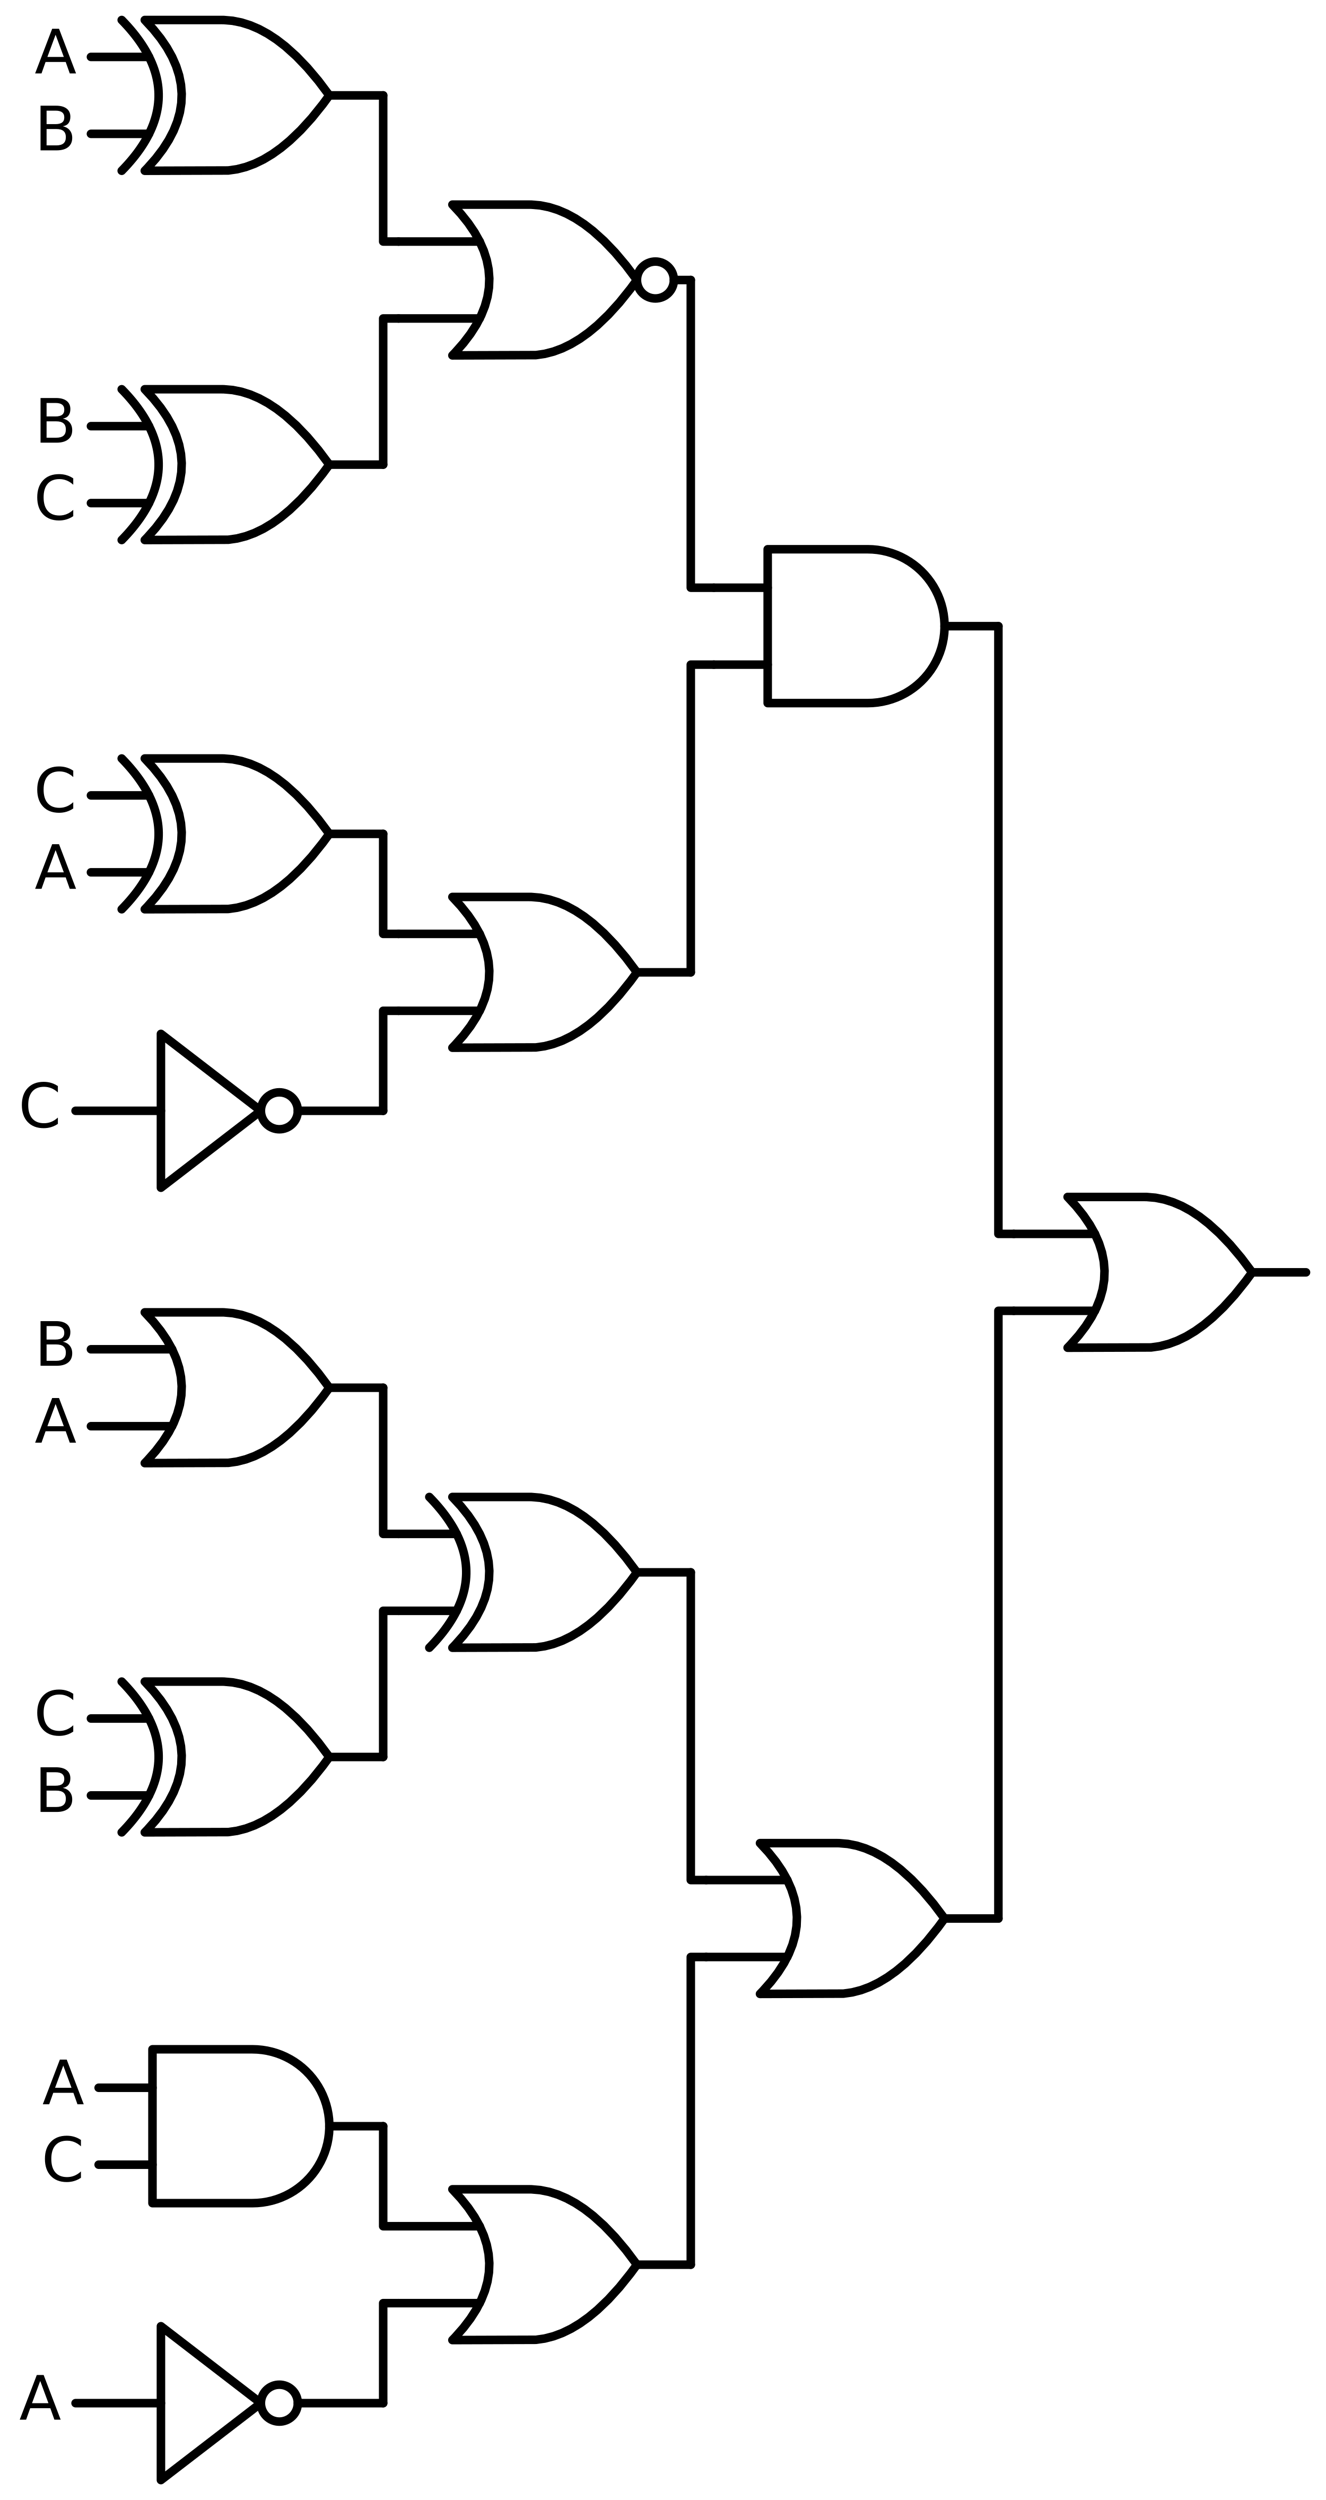 <?xml version="1.0" encoding="utf-8" standalone="no"?>
<!DOCTYPE svg PUBLIC "-//W3C//DTD SVG 1.1//EN"
  "http://www.w3.org/Graphics/SVG/1.1/DTD/svg11.dtd">
<svg xmlns:xlink="http://www.w3.org/1999/xlink" width="310.368pt" height="585pt" viewBox="0 0 310.368 585" xmlns="http://www.w3.org/2000/svg" version="1.1">
 <defs>
  <style type="text/css">*{stroke-linejoin: round; stroke-linecap: butt}</style>
 </defs>
 <g id="figure_1">
  <g id="patch_1">
   <path d="M 0 585 
L 310.368 585 
L 310.368 0 
L 0 0 
L 0 585 
z
" style="fill: none"/>
  </g>
  <g id="axes_1">
   <g id="patch_2">
    <path d="M 153.408 69.84 
C 154.554 69.84 155.653 69.385 156.463 68.575 
C 157.273 67.765 157.728 66.666 157.728 65.52 
C 157.728 64.374 157.273 63.275 156.463 62.465 
C 155.653 61.655 154.554 61.2 153.408 61.2 
C 152.262 61.2 151.163 61.655 150.353 62.465 
C 149.543 63.275 149.088 64.374 149.088 65.52 
C 149.088 66.666 149.543 67.765 150.353 68.575 
C 151.163 69.385 152.262 69.84 153.408 69.84 
L 153.408 69.84 
z
" clip-path="url(#pd1b2ebe35d)" style="fill: none; stroke: #000000; stroke-width: 2; stroke-linejoin: miter"/>
   </g>
   <g id="patch_3">
    <path d="M 65.388 264.24 
C 66.534 264.24 67.633 263.785 68.443 262.975 
C 69.253 262.165 69.708 261.066 69.708 259.92 
C 69.708 258.774 69.253 257.675 68.443 256.865 
C 67.633 256.055 66.534 255.6 65.388 255.6 
C 64.242 255.6 63.143 256.055 62.333 256.865 
C 61.523 257.675 61.068 258.774 61.068 259.92 
C 61.068 261.066 61.523 262.165 62.333 262.975 
C 63.143 263.785 64.242 264.24 65.388 264.24 
L 65.388 264.24 
z
" clip-path="url(#pd1b2ebe35d)" style="fill: none; stroke: #000000; stroke-width: 2; stroke-linejoin: miter"/>
   </g>
   <g id="patch_4">
    <path d="M 65.388 566.64 
C 66.534 566.64 67.633 566.185 68.443 565.375 
C 69.253 564.565 69.708 563.466 69.708 562.32 
C 69.708 561.174 69.253 560.075 68.443 559.265 
C 67.633 558.455 66.534 558 65.388 558 
C 64.242 558 63.143 558.455 62.333 559.265 
C 61.523 560.075 61.068 561.174 61.068 562.32 
C 61.068 563.466 61.523 564.565 62.333 565.375 
C 63.143 566.185 64.242 566.64 65.388 566.64 
L 65.388 566.64 
z
" clip-path="url(#pd1b2ebe35d)" style="fill: none; stroke: #000000; stroke-width: 2; stroke-linejoin: miter"/>
   </g>
   <g id="line2d_1">
    <path d="M 249.888 315.36 
L 269.431 315.294 
L 271.488 315 
L 273.545 314.471 
L 275.602 313.707 
L 277.659 312.708 
L 279.717 311.473 
L 281.774 310.004 
L 283.831 308.3 
L 286.402 305.838 
L 288.974 303.01 
L 291.545 299.814 
L 293.088 297.72 
L 293.088 297.72 
L 290.517 294.304 
L 287.945 291.255 
L 285.374 288.573 
L 282.802 286.259 
L 280.745 284.672 
L 278.688 283.32 
L 276.631 282.203 
L 274.574 281.322 
L 272.517 280.675 
L 270.459 280.264 
L 268.402 280.087 
L 267.888 280.08 
L 249.888 280.08 
L 249.888 280.08 
L 251.875 282.24 
L 253.603 284.4 
L 255.072 286.56 
L 256.282 288.72 
L 257.232 290.88 
L 257.923 293.04 
L 258.355 295.2 
L 258.528 297.36 
L 258.442 299.52 
L 258.096 301.68 
L 257.491 303.84 
L 256.627 306 
L 255.504 308.16 
L 254.122 310.32 
L 252.48 312.48 
L 250.579 314.64 
L 249.888 315.36 
L 249.888 315.36 
" clip-path="url(#pd1b2ebe35d)" style="fill: none; stroke: #000000; stroke-width: 2; stroke-linecap: round"/>
   </g>
   <g id="line2d_2">
    <path d="M 237.288 306.72 
L 256.282 306.72 
" clip-path="url(#pd1b2ebe35d)" style="fill: none; stroke: #000000; stroke-width: 2; stroke-linecap: round"/>
   </g>
   <g id="line2d_3">
    <path d="M 237.288 288.72 
L 256.282 288.72 
" clip-path="url(#pd1b2ebe35d)" style="fill: none; stroke: #000000; stroke-width: 2; stroke-linecap: round"/>
   </g>
   <g id="line2d_4">
    <path d="M 293.088 297.72 
L 305.688 297.72 
" clip-path="url(#pd1b2ebe35d)" style="fill: none; stroke: #000000; stroke-width: 2; stroke-linecap: round"/>
   </g>
   <g id="line2d_5">
    <path d="M 203.088 164.52 
L 204.241 164.483 
L 205.39 164.372 
L 206.529 164.188 
L 207.654 163.931 
L 208.76 163.603 
L 209.843 163.205 
L 210.898 162.737 
L 211.921 162.204 
L 212.908 161.606 
L 213.854 160.945 
L 214.756 160.226 
L 215.61 159.45 
L 216.413 158.621 
L 217.161 157.743 
L 217.851 156.818 
L 218.481 155.851 
L 219.047 154.846 
L 219.547 153.806 
L 219.98 152.737 
L 220.344 151.641 
L 220.637 150.525 
L 220.857 149.393 
L 221.005 148.248 
L 221.079 147.097 
L 221.079 145.943 
L 221.005 144.792 
L 220.857 143.647 
L 220.637 142.515 
L 220.344 141.399 
L 219.98 140.303 
L 219.547 139.234 
L 219.047 138.194 
L 218.481 137.189 
L 217.851 136.222 
L 217.161 135.297 
L 216.413 134.419 
L 215.61 133.59 
L 214.756 132.814 
L 213.854 132.095 
L 212.908 131.434 
L 211.921 130.836 
L 210.898 130.303 
L 209.843 129.835 
L 208.76 129.437 
L 207.654 129.109 
L 206.529 128.852 
L 205.39 128.668 
L 204.241 128.557 
L 203.088 128.52 
L 203.088 128.52 
L 179.688 128.52 
L 179.688 146.52 
L 179.688 164.52 
L 203.088 164.52 
" clip-path="url(#pd1b2ebe35d)" style="fill: none; stroke: #000000; stroke-width: 2; stroke-linecap: round"/>
   </g>
   <g id="line2d_6">
    <path d="M 167.088 155.52 
L 179.688 155.52 
" clip-path="url(#pd1b2ebe35d)" style="fill: none; stroke: #000000; stroke-width: 2; stroke-linecap: round"/>
   </g>
   <g id="line2d_7">
    <path d="M 167.088 137.52 
L 179.688 137.52 
" clip-path="url(#pd1b2ebe35d)" style="fill: none; stroke: #000000; stroke-width: 2; stroke-linecap: round"/>
   </g>
   <g id="line2d_8">
    <path d="M 221.088 146.52 
L 233.688 146.52 
" clip-path="url(#pd1b2ebe35d)" style="fill: none; stroke: #000000; stroke-width: 2; stroke-linecap: round"/>
   </g>
   <g id="line2d_9">
    <path d="M 105.888 83.16 
L 125.431 83.094 
L 127.488 82.8 
L 129.545 82.271 
L 131.602 81.507 
L 133.659 80.508 
L 135.717 79.273 
L 137.774 77.804 
L 139.831 76.1 
L 142.402 73.638 
L 144.974 70.81 
L 147.545 67.614 
L 149.088 65.52 
L 149.088 65.52 
L 146.517 62.104 
L 143.945 59.055 
L 141.374 56.373 
L 138.802 54.059 
L 136.745 52.472 
L 134.688 51.12 
L 132.631 50.003 
L 130.574 49.122 
L 128.517 48.475 
L 126.459 48.064 
L 124.402 47.887 
L 123.888 47.88 
L 105.888 47.88 
L 105.888 47.88 
L 107.875 50.04 
L 109.603 52.2 
L 111.072 54.36 
L 112.282 56.52 
L 113.232 58.68 
L 113.923 60.84 
L 114.355 63 
L 114.528 65.16 
L 114.442 67.32 
L 114.096 69.48 
L 113.491 71.64 
L 112.627 73.8 
L 111.504 75.96 
L 110.122 78.12 
L 108.48 80.28 
L 106.579 82.44 
L 105.888 83.16 
L 105.888 83.16 
" clip-path="url(#pd1b2ebe35d)" style="fill: none; stroke: #000000; stroke-width: 2; stroke-linecap: round"/>
   </g>
   <g id="line2d_10">
    <path d="M 93.288 74.52 
L 112.282 74.52 
" clip-path="url(#pd1b2ebe35d)" style="fill: none; stroke: #000000; stroke-width: 2; stroke-linecap: round"/>
   </g>
   <g id="line2d_11">
    <path d="M 93.288 56.52 
L 112.282 56.52 
" clip-path="url(#pd1b2ebe35d)" style="fill: none; stroke: #000000; stroke-width: 2; stroke-linecap: round"/>
   </g>
   <g id="line2d_12">
    <path d="M 157.728 65.52 
L 161.688 65.52 
" clip-path="url(#pd1b2ebe35d)" style="fill: none; stroke: #000000; stroke-width: 2; stroke-linecap: round"/>
   </g>
   <g id="line2d_13">
    <path d="M 33.888 39.96 
L 53.431 39.894 
L 55.488 39.6 
L 57.545 39.071 
L 59.602 38.307 
L 61.659 37.308 
L 63.717 36.073 
L 65.774 34.604 
L 67.831 32.9 
L 70.402 30.438 
L 72.974 27.61 
L 75.545 24.414 
L 77.088 22.32 
L 77.088 22.32 
L 74.517 18.904 
L 71.945 15.855 
L 69.374 13.173 
L 66.802 10.859 
L 64.745 9.272 
L 62.688 7.92 
L 60.631 6.803 
L 58.574 5.922 
L 56.517 5.275 
L 54.459 4.864 
L 52.402 4.687 
L 51.888 4.68 
L 33.888 4.68 
L 33.888 4.68 
L 35.875 6.84 
L 37.603 9 
L 39.072 11.16 
L 40.282 13.32 
L 41.232 15.48 
L 41.923 17.64 
L 42.355 19.8 
L 42.528 21.96 
L 42.442 24.12 
L 42.096 26.28 
L 41.491 28.44 
L 40.627 30.6 
L 39.504 32.76 
L 38.122 34.92 
L 36.48 37.08 
L 34.579 39.24 
L 33.888 39.96 
L 33.888 39.96 
" clip-path="url(#pd1b2ebe35d)" style="fill: none; stroke: #000000; stroke-width: 2; stroke-linecap: round"/>
   </g>
   <g id="line2d_14">
    <path d="M 28.488 39.96 
L 29.179 39.24 
L 29.842 38.52 
L 30.475 37.8 
L 31.08 37.08 
L 31.656 36.36 
L 32.203 35.64 
L 32.722 34.92 
L 33.211 34.2 
L 33.672 33.48 
L 34.104 32.76 
L 34.507 32.04 
L 34.882 31.32 
L 35.227 30.6 
L 35.544 29.88 
L 35.832 29.16 
L 36.091 28.44 
L 36.322 27.72 
L 36.523 27 
L 36.696 26.28 
L 36.84 25.56 
L 36.955 24.84 
L 37.042 24.12 
L 37.099 23.4 
L 37.128 22.68 
L 37.128 21.96 
L 37.099 21.24 
L 37.042 20.52 
L 36.955 19.8 
L 36.84 19.08 
L 36.696 18.36 
L 36.523 17.64 
L 36.322 16.92 
L 36.091 16.2 
L 35.832 15.48 
L 35.544 14.76 
L 35.227 14.04 
L 34.882 13.32 
L 34.507 12.6 
L 34.104 11.88 
L 33.672 11.16 
L 33.211 10.44 
L 32.722 9.72 
L 32.203 9 
L 31.656 8.28 
L 31.08 7.56 
L 30.475 6.84 
L 29.842 6.12 
L 29.179 5.4 
L 28.488 4.68 
" clip-path="url(#pd1b2ebe35d)" style="fill: none; stroke: #000000; stroke-width: 2; stroke-linecap: round"/>
   </g>
   <g id="line2d_15">
    <path d="M 21.288 31.32 
L 34.882 31.32 
" clip-path="url(#pd1b2ebe35d)" style="fill: none; stroke: #000000; stroke-width: 2; stroke-linecap: round"/>
   </g>
   <g id="line2d_16">
    <path d="M 21.288 13.32 
L 34.882 13.32 
" clip-path="url(#pd1b2ebe35d)" style="fill: none; stroke: #000000; stroke-width: 2; stroke-linecap: round"/>
   </g>
   <g id="line2d_17">
    <path d="M 77.088 22.32 
L 89.688 22.32 
" clip-path="url(#pd1b2ebe35d)" style="fill: none; stroke: #000000; stroke-width: 2; stroke-linecap: round"/>
   </g>
   <g id="line2d_18">
    <path d="M 93.288 56.52 
L 89.688 56.52 
L 89.688 22.32 
" clip-path="url(#pd1b2ebe35d)" style="fill: none; stroke: #000000; stroke-width: 2; stroke-linecap: round"/>
   </g>
   <g id="line2d_19">
    <path d="M 33.888 126.36 
L 53.431 126.294 
L 55.488 126 
L 57.545 125.471 
L 59.602 124.707 
L 61.659 123.708 
L 63.717 122.473 
L 65.774 121.004 
L 67.831 119.3 
L 70.402 116.838 
L 72.974 114.01 
L 75.545 110.814 
L 77.088 108.72 
L 77.088 108.72 
L 74.517 105.304 
L 71.945 102.255 
L 69.374 99.573 
L 66.802 97.259 
L 64.745 95.672 
L 62.688 94.32 
L 60.631 93.203 
L 58.574 92.322 
L 56.517 91.675 
L 54.459 91.264 
L 52.402 91.087 
L 51.888 91.08 
L 33.888 91.08 
L 33.888 91.08 
L 35.875 93.24 
L 37.603 95.4 
L 39.072 97.56 
L 40.282 99.72 
L 41.232 101.88 
L 41.923 104.04 
L 42.355 106.2 
L 42.528 108.36 
L 42.442 110.52 
L 42.096 112.68 
L 41.491 114.84 
L 40.627 117 
L 39.504 119.16 
L 38.122 121.32 
L 36.48 123.48 
L 34.579 125.64 
L 33.888 126.36 
L 33.888 126.36 
" clip-path="url(#pd1b2ebe35d)" style="fill: none; stroke: #000000; stroke-width: 2; stroke-linecap: round"/>
   </g>
   <g id="line2d_20">
    <path d="M 28.488 126.36 
L 29.179 125.64 
L 29.842 124.92 
L 30.475 124.2 
L 31.08 123.48 
L 31.656 122.76 
L 32.203 122.04 
L 32.722 121.32 
L 33.211 120.6 
L 33.672 119.88 
L 34.104 119.16 
L 34.507 118.44 
L 34.882 117.72 
L 35.227 117 
L 35.544 116.28 
L 35.832 115.56 
L 36.091 114.84 
L 36.322 114.12 
L 36.523 113.4 
L 36.696 112.68 
L 36.84 111.96 
L 36.955 111.24 
L 37.042 110.52 
L 37.099 109.8 
L 37.128 109.08 
L 37.128 108.36 
L 37.099 107.64 
L 37.042 106.92 
L 36.955 106.2 
L 36.84 105.48 
L 36.696 104.76 
L 36.523 104.04 
L 36.322 103.32 
L 36.091 102.6 
L 35.832 101.88 
L 35.544 101.16 
L 35.227 100.44 
L 34.882 99.72 
L 34.507 99 
L 34.104 98.28 
L 33.672 97.56 
L 33.211 96.84 
L 32.722 96.12 
L 32.203 95.4 
L 31.656 94.68 
L 31.08 93.96 
L 30.475 93.24 
L 29.842 92.52 
L 29.179 91.8 
L 28.488 91.08 
" clip-path="url(#pd1b2ebe35d)" style="fill: none; stroke: #000000; stroke-width: 2; stroke-linecap: round"/>
   </g>
   <g id="line2d_21">
    <path d="M 21.288 117.72 
L 34.882 117.72 
" clip-path="url(#pd1b2ebe35d)" style="fill: none; stroke: #000000; stroke-width: 2; stroke-linecap: round"/>
   </g>
   <g id="line2d_22">
    <path d="M 21.288 99.72 
L 34.882 99.72 
" clip-path="url(#pd1b2ebe35d)" style="fill: none; stroke: #000000; stroke-width: 2; stroke-linecap: round"/>
   </g>
   <g id="line2d_23">
    <path d="M 77.088 108.72 
L 89.688 108.72 
" clip-path="url(#pd1b2ebe35d)" style="fill: none; stroke: #000000; stroke-width: 2; stroke-linecap: round"/>
   </g>
   <g id="line2d_24">
    <path d="M 93.288 74.52 
L 89.688 74.52 
L 89.688 108.72 
" clip-path="url(#pd1b2ebe35d)" style="fill: none; stroke: #000000; stroke-width: 2; stroke-linecap: round"/>
   </g>
   <g id="line2d_25">
    <path d="M 167.088 137.52 
L 161.688 137.52 
L 161.688 65.52 
" clip-path="url(#pd1b2ebe35d)" style="fill: none; stroke: #000000; stroke-width: 2; stroke-linecap: round"/>
   </g>
   <g id="line2d_26">
    <path d="M 105.888 245.16 
L 125.431 245.094 
L 127.488 244.8 
L 129.545 244.271 
L 131.602 243.507 
L 133.659 242.508 
L 135.717 241.273 
L 137.774 239.804 
L 139.831 238.1 
L 142.402 235.638 
L 144.974 232.81 
L 147.545 229.614 
L 149.088 227.52 
L 149.088 227.52 
L 146.517 224.104 
L 143.945 221.055 
L 141.374 218.373 
L 138.802 216.059 
L 136.745 214.472 
L 134.688 213.12 
L 132.631 212.003 
L 130.574 211.122 
L 128.517 210.475 
L 126.459 210.064 
L 124.402 209.887 
L 123.888 209.88 
L 105.888 209.88 
L 105.888 209.88 
L 107.875 212.04 
L 109.603 214.2 
L 111.072 216.36 
L 112.282 218.52 
L 113.232 220.68 
L 113.923 222.84 
L 114.355 225 
L 114.528 227.16 
L 114.442 229.32 
L 114.096 231.48 
L 113.491 233.64 
L 112.627 235.8 
L 111.504 237.96 
L 110.122 240.12 
L 108.48 242.28 
L 106.579 244.44 
L 105.888 245.16 
L 105.888 245.16 
" clip-path="url(#pd1b2ebe35d)" style="fill: none; stroke: #000000; stroke-width: 2; stroke-linecap: round"/>
   </g>
   <g id="line2d_27">
    <path d="M 93.288 236.52 
L 112.282 236.52 
" clip-path="url(#pd1b2ebe35d)" style="fill: none; stroke: #000000; stroke-width: 2; stroke-linecap: round"/>
   </g>
   <g id="line2d_28">
    <path d="M 93.288 218.52 
L 112.282 218.52 
" clip-path="url(#pd1b2ebe35d)" style="fill: none; stroke: #000000; stroke-width: 2; stroke-linecap: round"/>
   </g>
   <g id="line2d_29">
    <path d="M 149.088 227.52 
L 161.688 227.52 
" clip-path="url(#pd1b2ebe35d)" style="fill: none; stroke: #000000; stroke-width: 2; stroke-linecap: round"/>
   </g>
   <g id="line2d_30">
    <path d="M 33.888 212.76 
L 53.431 212.694 
L 55.488 212.4 
L 57.545 211.871 
L 59.602 211.107 
L 61.659 210.108 
L 63.717 208.873 
L 65.774 207.404 
L 67.831 205.7 
L 70.402 203.238 
L 72.974 200.41 
L 75.545 197.214 
L 77.088 195.12 
L 77.088 195.12 
L 74.517 191.704 
L 71.945 188.655 
L 69.374 185.973 
L 66.802 183.659 
L 64.745 182.072 
L 62.688 180.72 
L 60.631 179.603 
L 58.574 178.722 
L 56.517 178.075 
L 54.459 177.664 
L 52.402 177.487 
L 51.888 177.48 
L 33.888 177.48 
L 33.888 177.48 
L 35.875 179.64 
L 37.603 181.8 
L 39.072 183.96 
L 40.282 186.12 
L 41.232 188.28 
L 41.923 190.44 
L 42.355 192.6 
L 42.528 194.76 
L 42.442 196.92 
L 42.096 199.08 
L 41.491 201.24 
L 40.627 203.4 
L 39.504 205.56 
L 38.122 207.72 
L 36.48 209.88 
L 34.579 212.04 
L 33.888 212.76 
L 33.888 212.76 
" clip-path="url(#pd1b2ebe35d)" style="fill: none; stroke: #000000; stroke-width: 2; stroke-linecap: round"/>
   </g>
   <g id="line2d_31">
    <path d="M 28.488 212.76 
L 29.179 212.04 
L 29.842 211.32 
L 30.475 210.6 
L 31.08 209.88 
L 31.656 209.16 
L 32.203 208.44 
L 32.722 207.72 
L 33.211 207 
L 33.672 206.28 
L 34.104 205.56 
L 34.507 204.84 
L 34.882 204.12 
L 35.227 203.4 
L 35.544 202.68 
L 35.832 201.96 
L 36.091 201.24 
L 36.322 200.52 
L 36.523 199.8 
L 36.696 199.08 
L 36.84 198.36 
L 36.955 197.64 
L 37.042 196.92 
L 37.099 196.2 
L 37.128 195.48 
L 37.128 194.76 
L 37.099 194.04 
L 37.042 193.32 
L 36.955 192.6 
L 36.84 191.88 
L 36.696 191.16 
L 36.523 190.44 
L 36.322 189.72 
L 36.091 189 
L 35.832 188.28 
L 35.544 187.56 
L 35.227 186.84 
L 34.882 186.12 
L 34.507 185.4 
L 34.104 184.68 
L 33.672 183.96 
L 33.211 183.24 
L 32.722 182.52 
L 32.203 181.8 
L 31.656 181.08 
L 31.08 180.36 
L 30.475 179.64 
L 29.842 178.92 
L 29.179 178.2 
L 28.488 177.48 
" clip-path="url(#pd1b2ebe35d)" style="fill: none; stroke: #000000; stroke-width: 2; stroke-linecap: round"/>
   </g>
   <g id="line2d_32">
    <path d="M 21.288 204.12 
L 34.882 204.12 
" clip-path="url(#pd1b2ebe35d)" style="fill: none; stroke: #000000; stroke-width: 2; stroke-linecap: round"/>
   </g>
   <g id="line2d_33">
    <path d="M 21.288 186.12 
L 34.882 186.12 
" clip-path="url(#pd1b2ebe35d)" style="fill: none; stroke: #000000; stroke-width: 2; stroke-linecap: round"/>
   </g>
   <g id="line2d_34">
    <path d="M 77.088 195.12 
L 89.688 195.12 
" clip-path="url(#pd1b2ebe35d)" style="fill: none; stroke: #000000; stroke-width: 2; stroke-linecap: round"/>
   </g>
   <g id="line2d_35">
    <path d="M 93.288 218.52 
L 89.688 218.52 
L 89.688 195.12 
" clip-path="url(#pd1b2ebe35d)" style="fill: none; stroke: #000000; stroke-width: 2; stroke-linecap: round"/>
   </g>
   <g id="line2d_36">
    <path d="M 17.688 259.92 
L 37.668 259.92 
M 69.708 259.92 
L 89.688 259.92 
" clip-path="url(#pd1b2ebe35d)" style="fill: none; stroke: #000000; stroke-width: 2; stroke-linecap: round"/>
   </g>
   <g id="line2d_37">
    <path d="M 37.668 241.92 
L 61.068 259.92 
L 37.668 277.92 
L 37.668 241.92 
" clip-path="url(#pd1b2ebe35d)" style="fill: none; stroke: #000000; stroke-width: 2; stroke-linecap: round"/>
   </g>
   <g id="line2d_38">
    <path d="M 93.288 236.52 
L 89.688 236.52 
L 89.688 259.92 
" clip-path="url(#pd1b2ebe35d)" style="fill: none; stroke: #000000; stroke-width: 2; stroke-linecap: round"/>
   </g>
   <g id="line2d_39">
    <path d="M 167.088 155.52 
L 161.688 155.52 
L 161.688 227.52 
" clip-path="url(#pd1b2ebe35d)" style="fill: none; stroke: #000000; stroke-width: 2; stroke-linecap: round"/>
   </g>
   <g id="line2d_40">
    <path d="M 237.288 288.72 
L 233.688 288.72 
L 233.688 146.52 
" clip-path="url(#pd1b2ebe35d)" style="fill: none; stroke: #000000; stroke-width: 2; stroke-linecap: round"/>
   </g>
   <g id="line2d_41">
    <path d="M 177.888 466.56 
L 197.431 466.494 
L 199.488 466.2 
L 201.545 465.671 
L 203.602 464.907 
L 205.659 463.908 
L 207.717 462.673 
L 209.774 461.204 
L 211.831 459.5 
L 214.402 457.038 
L 216.974 454.21 
L 219.545 451.014 
L 221.088 448.92 
L 221.088 448.92 
L 218.517 445.504 
L 215.945 442.455 
L 213.374 439.773 
L 210.802 437.459 
L 208.745 435.872 
L 206.688 434.52 
L 204.631 433.403 
L 202.574 432.522 
L 200.517 431.875 
L 198.459 431.464 
L 196.402 431.287 
L 195.888 431.28 
L 177.888 431.28 
L 177.888 431.28 
L 179.875 433.44 
L 181.603 435.6 
L 183.072 437.76 
L 184.282 439.92 
L 185.232 442.08 
L 185.923 444.24 
L 186.355 446.4 
L 186.528 448.56 
L 186.442 450.72 
L 186.096 452.88 
L 185.491 455.04 
L 184.627 457.2 
L 183.504 459.36 
L 182.122 461.52 
L 180.48 463.68 
L 178.579 465.84 
L 177.888 466.56 
L 177.888 466.56 
" clip-path="url(#pd1b2ebe35d)" style="fill: none; stroke: #000000; stroke-width: 2; stroke-linecap: round"/>
   </g>
   <g id="line2d_42">
    <path d="M 165.288 457.92 
L 184.282 457.92 
" clip-path="url(#pd1b2ebe35d)" style="fill: none; stroke: #000000; stroke-width: 2; stroke-linecap: round"/>
   </g>
   <g id="line2d_43">
    <path d="M 165.288 439.92 
L 184.282 439.92 
" clip-path="url(#pd1b2ebe35d)" style="fill: none; stroke: #000000; stroke-width: 2; stroke-linecap: round"/>
   </g>
   <g id="line2d_44">
    <path d="M 221.088 448.92 
L 233.688 448.92 
" clip-path="url(#pd1b2ebe35d)" style="fill: none; stroke: #000000; stroke-width: 2; stroke-linecap: round"/>
   </g>
   <g id="line2d_45">
    <path d="M 105.888 385.56 
L 125.431 385.494 
L 127.488 385.2 
L 129.545 384.671 
L 131.602 383.907 
L 133.659 382.908 
L 135.717 381.673 
L 137.774 380.204 
L 139.831 378.5 
L 142.402 376.038 
L 144.974 373.21 
L 147.545 370.014 
L 149.088 367.92 
L 149.088 367.92 
L 146.517 364.504 
L 143.945 361.455 
L 141.374 358.773 
L 138.802 356.459 
L 136.745 354.872 
L 134.688 353.52 
L 132.631 352.403 
L 130.574 351.522 
L 128.517 350.875 
L 126.459 350.464 
L 124.402 350.287 
L 123.888 350.28 
L 105.888 350.28 
L 105.888 350.28 
L 107.875 352.44 
L 109.603 354.6 
L 111.072 356.76 
L 112.282 358.92 
L 113.232 361.08 
L 113.923 363.24 
L 114.355 365.4 
L 114.528 367.56 
L 114.442 369.72 
L 114.096 371.88 
L 113.491 374.04 
L 112.627 376.2 
L 111.504 378.36 
L 110.122 380.52 
L 108.48 382.68 
L 106.579 384.84 
L 105.888 385.56 
L 105.888 385.56 
" clip-path="url(#pd1b2ebe35d)" style="fill: none; stroke: #000000; stroke-width: 2; stroke-linecap: round"/>
   </g>
   <g id="line2d_46">
    <path d="M 100.488 385.56 
L 101.179 384.84 
L 101.842 384.12 
L 102.475 383.4 
L 103.08 382.68 
L 103.656 381.96 
L 104.203 381.24 
L 104.722 380.52 
L 105.211 379.8 
L 105.672 379.08 
L 106.104 378.36 
L 106.507 377.64 
L 106.882 376.92 
L 107.227 376.2 
L 107.544 375.48 
L 107.832 374.76 
L 108.091 374.04 
L 108.322 373.32 
L 108.523 372.6 
L 108.696 371.88 
L 108.84 371.16 
L 108.955 370.44 
L 109.042 369.72 
L 109.099 369 
L 109.128 368.28 
L 109.128 367.56 
L 109.099 366.84 
L 109.042 366.12 
L 108.955 365.4 
L 108.84 364.68 
L 108.696 363.96 
L 108.523 363.24 
L 108.322 362.52 
L 108.091 361.8 
L 107.832 361.08 
L 107.544 360.36 
L 107.227 359.64 
L 106.882 358.92 
L 106.507 358.2 
L 106.104 357.48 
L 105.672 356.76 
L 105.211 356.04 
L 104.722 355.32 
L 104.203 354.6 
L 103.656 353.88 
L 103.08 353.16 
L 102.475 352.44 
L 101.842 351.72 
L 101.179 351 
L 100.488 350.28 
" clip-path="url(#pd1b2ebe35d)" style="fill: none; stroke: #000000; stroke-width: 2; stroke-linecap: round"/>
   </g>
   <g id="line2d_47">
    <path d="M 93.288 376.92 
L 106.882 376.92 
" clip-path="url(#pd1b2ebe35d)" style="fill: none; stroke: #000000; stroke-width: 2; stroke-linecap: round"/>
   </g>
   <g id="line2d_48">
    <path d="M 93.288 358.92 
L 106.882 358.92 
" clip-path="url(#pd1b2ebe35d)" style="fill: none; stroke: #000000; stroke-width: 2; stroke-linecap: round"/>
   </g>
   <g id="line2d_49">
    <path d="M 149.088 367.92 
L 161.688 367.92 
" clip-path="url(#pd1b2ebe35d)" style="fill: none; stroke: #000000; stroke-width: 2; stroke-linecap: round"/>
   </g>
   <g id="line2d_50">
    <path d="M 33.888 342.36 
L 53.431 342.294 
L 55.488 342 
L 57.545 341.471 
L 59.602 340.707 
L 61.659 339.708 
L 63.717 338.473 
L 65.774 337.004 
L 67.831 335.3 
L 70.402 332.838 
L 72.974 330.01 
L 75.545 326.814 
L 77.088 324.72 
L 77.088 324.72 
L 74.517 321.304 
L 71.945 318.255 
L 69.374 315.573 
L 66.802 313.259 
L 64.745 311.672 
L 62.688 310.32 
L 60.631 309.203 
L 58.574 308.322 
L 56.517 307.675 
L 54.459 307.264 
L 52.402 307.087 
L 51.888 307.08 
L 33.888 307.08 
L 33.888 307.08 
L 35.875 309.24 
L 37.603 311.4 
L 39.072 313.56 
L 40.282 315.72 
L 41.232 317.88 
L 41.923 320.04 
L 42.355 322.2 
L 42.528 324.36 
L 42.442 326.52 
L 42.096 328.68 
L 41.491 330.84 
L 40.627 333 
L 39.504 335.16 
L 38.122 337.32 
L 36.48 339.48 
L 34.579 341.64 
L 33.888 342.36 
L 33.888 342.36 
" clip-path="url(#pd1b2ebe35d)" style="fill: none; stroke: #000000; stroke-width: 2; stroke-linecap: round"/>
   </g>
   <g id="line2d_51">
    <path d="M 21.288 333.72 
L 40.282 333.72 
" clip-path="url(#pd1b2ebe35d)" style="fill: none; stroke: #000000; stroke-width: 2; stroke-linecap: round"/>
   </g>
   <g id="line2d_52">
    <path d="M 21.288 315.72 
L 40.282 315.72 
" clip-path="url(#pd1b2ebe35d)" style="fill: none; stroke: #000000; stroke-width: 2; stroke-linecap: round"/>
   </g>
   <g id="line2d_53">
    <path d="M 77.088 324.72 
L 89.688 324.72 
" clip-path="url(#pd1b2ebe35d)" style="fill: none; stroke: #000000; stroke-width: 2; stroke-linecap: round"/>
   </g>
   <g id="line2d_54">
    <path d="M 93.288 358.92 
L 89.688 358.92 
L 89.688 324.72 
" clip-path="url(#pd1b2ebe35d)" style="fill: none; stroke: #000000; stroke-width: 2; stroke-linecap: round"/>
   </g>
   <g id="line2d_55">
    <path d="M 33.888 428.76 
L 53.431 428.694 
L 55.488 428.4 
L 57.545 427.871 
L 59.602 427.107 
L 61.659 426.108 
L 63.717 424.873 
L 65.774 423.404 
L 67.831 421.7 
L 70.402 419.238 
L 72.974 416.41 
L 75.545 413.214 
L 77.088 411.12 
L 77.088 411.12 
L 74.517 407.704 
L 71.945 404.655 
L 69.374 401.973 
L 66.802 399.659 
L 64.745 398.072 
L 62.688 396.72 
L 60.631 395.603 
L 58.574 394.722 
L 56.517 394.075 
L 54.459 393.664 
L 52.402 393.487 
L 51.888 393.48 
L 33.888 393.48 
L 33.888 393.48 
L 35.875 395.64 
L 37.603 397.8 
L 39.072 399.96 
L 40.282 402.12 
L 41.232 404.28 
L 41.923 406.44 
L 42.355 408.6 
L 42.528 410.76 
L 42.442 412.92 
L 42.096 415.08 
L 41.491 417.24 
L 40.627 419.4 
L 39.504 421.56 
L 38.122 423.72 
L 36.48 425.88 
L 34.579 428.04 
L 33.888 428.76 
L 33.888 428.76 
" clip-path="url(#pd1b2ebe35d)" style="fill: none; stroke: #000000; stroke-width: 2; stroke-linecap: round"/>
   </g>
   <g id="line2d_56">
    <path d="M 28.488 428.76 
L 29.179 428.04 
L 29.842 427.32 
L 30.475 426.6 
L 31.08 425.88 
L 31.656 425.16 
L 32.203 424.44 
L 32.722 423.72 
L 33.211 423 
L 33.672 422.28 
L 34.104 421.56 
L 34.507 420.84 
L 34.882 420.12 
L 35.227 419.4 
L 35.544 418.68 
L 35.832 417.96 
L 36.091 417.24 
L 36.322 416.52 
L 36.523 415.8 
L 36.696 415.08 
L 36.84 414.36 
L 36.955 413.64 
L 37.042 412.92 
L 37.099 412.2 
L 37.128 411.48 
L 37.128 410.76 
L 37.099 410.04 
L 37.042 409.32 
L 36.955 408.6 
L 36.84 407.88 
L 36.696 407.16 
L 36.523 406.44 
L 36.322 405.72 
L 36.091 405 
L 35.832 404.28 
L 35.544 403.56 
L 35.227 402.84 
L 34.882 402.12 
L 34.507 401.4 
L 34.104 400.68 
L 33.672 399.96 
L 33.211 399.24 
L 32.722 398.52 
L 32.203 397.8 
L 31.656 397.08 
L 31.08 396.36 
L 30.475 395.64 
L 29.842 394.92 
L 29.179 394.2 
L 28.488 393.48 
" clip-path="url(#pd1b2ebe35d)" style="fill: none; stroke: #000000; stroke-width: 2; stroke-linecap: round"/>
   </g>
   <g id="line2d_57">
    <path d="M 21.288 420.12 
L 34.882 420.12 
" clip-path="url(#pd1b2ebe35d)" style="fill: none; stroke: #000000; stroke-width: 2; stroke-linecap: round"/>
   </g>
   <g id="line2d_58">
    <path d="M 21.288 402.12 
L 34.882 402.12 
" clip-path="url(#pd1b2ebe35d)" style="fill: none; stroke: #000000; stroke-width: 2; stroke-linecap: round"/>
   </g>
   <g id="line2d_59">
    <path d="M 77.088 411.12 
L 89.688 411.12 
" clip-path="url(#pd1b2ebe35d)" style="fill: none; stroke: #000000; stroke-width: 2; stroke-linecap: round"/>
   </g>
   <g id="line2d_60">
    <path d="M 93.288 376.92 
L 89.688 376.92 
L 89.688 411.12 
" clip-path="url(#pd1b2ebe35d)" style="fill: none; stroke: #000000; stroke-width: 2; stroke-linecap: round"/>
   </g>
   <g id="line2d_61">
    <path d="M 165.288 439.92 
L 161.688 439.92 
L 161.688 367.92 
" clip-path="url(#pd1b2ebe35d)" style="fill: none; stroke: #000000; stroke-width: 2; stroke-linecap: round"/>
   </g>
   <g id="line2d_62">
    <path d="M 105.888 547.56 
L 125.431 547.494 
L 127.488 547.2 
L 129.545 546.671 
L 131.602 545.907 
L 133.659 544.908 
L 135.717 543.673 
L 137.774 542.204 
L 139.831 540.5 
L 142.402 538.038 
L 144.974 535.21 
L 147.545 532.014 
L 149.088 529.92 
L 149.088 529.92 
L 146.517 526.504 
L 143.945 523.455 
L 141.374 520.773 
L 138.802 518.459 
L 136.745 516.872 
L 134.688 515.52 
L 132.631 514.403 
L 130.574 513.522 
L 128.517 512.875 
L 126.459 512.464 
L 124.402 512.287 
L 123.888 512.28 
L 105.888 512.28 
L 105.888 512.28 
L 107.875 514.44 
L 109.603 516.6 
L 111.072 518.76 
L 112.282 520.92 
L 113.232 523.08 
L 113.923 525.24 
L 114.355 527.4 
L 114.528 529.56 
L 114.442 531.72 
L 114.096 533.88 
L 113.491 536.04 
L 112.627 538.2 
L 111.504 540.36 
L 110.122 542.52 
L 108.48 544.68 
L 106.579 546.84 
L 105.888 547.56 
L 105.888 547.56 
" clip-path="url(#pd1b2ebe35d)" style="fill: none; stroke: #000000; stroke-width: 2; stroke-linecap: round"/>
   </g>
   <g id="line2d_63">
    <path d="M 93.288 538.92 
L 112.282 538.92 
" clip-path="url(#pd1b2ebe35d)" style="fill: none; stroke: #000000; stroke-width: 2; stroke-linecap: round"/>
   </g>
   <g id="line2d_64">
    <path d="M 93.288 520.92 
L 112.282 520.92 
" clip-path="url(#pd1b2ebe35d)" style="fill: none; stroke: #000000; stroke-width: 2; stroke-linecap: round"/>
   </g>
   <g id="line2d_65">
    <path d="M 149.088 529.92 
L 161.688 529.92 
" clip-path="url(#pd1b2ebe35d)" style="fill: none; stroke: #000000; stroke-width: 2; stroke-linecap: round"/>
   </g>
   <g id="line2d_66">
    <path d="M 59.088 515.52 
L 60.241 515.483 
L 61.39 515.372 
L 62.529 515.188 
L 63.654 514.931 
L 64.76 514.603 
L 65.843 514.205 
L 66.898 513.737 
L 67.921 513.204 
L 68.908 512.606 
L 69.854 511.945 
L 70.756 511.226 
L 71.61 510.45 
L 72.413 509.621 
L 73.161 508.743 
L 73.851 507.818 
L 74.481 506.851 
L 75.047 505.846 
L 75.547 504.806 
L 75.98 503.737 
L 76.344 502.641 
L 76.637 501.525 
L 76.857 500.393 
L 77.005 499.248 
L 77.079 498.097 
L 77.079 496.943 
L 77.005 495.792 
L 76.857 494.647 
L 76.637 493.515 
L 76.344 492.399 
L 75.98 491.303 
L 75.547 490.234 
L 75.047 489.194 
L 74.481 488.189 
L 73.851 487.222 
L 73.161 486.297 
L 72.413 485.419 
L 71.61 484.59 
L 70.756 483.814 
L 69.854 483.095 
L 68.908 482.434 
L 67.921 481.836 
L 66.898 481.303 
L 65.843 480.835 
L 64.76 480.437 
L 63.654 480.109 
L 62.529 479.852 
L 61.39 479.668 
L 60.241 479.557 
L 59.088 479.52 
L 59.088 479.52 
L 35.688 479.52 
L 35.688 497.52 
L 35.688 515.52 
L 59.088 515.52 
" clip-path="url(#pd1b2ebe35d)" style="fill: none; stroke: #000000; stroke-width: 2; stroke-linecap: round"/>
   </g>
   <g id="line2d_67">
    <path d="M 23.088 506.52 
L 35.688 506.52 
" clip-path="url(#pd1b2ebe35d)" style="fill: none; stroke: #000000; stroke-width: 2; stroke-linecap: round"/>
   </g>
   <g id="line2d_68">
    <path d="M 23.088 488.52 
L 35.688 488.52 
" clip-path="url(#pd1b2ebe35d)" style="fill: none; stroke: #000000; stroke-width: 2; stroke-linecap: round"/>
   </g>
   <g id="line2d_69">
    <path d="M 77.088 497.52 
L 89.688 497.52 
" clip-path="url(#pd1b2ebe35d)" style="fill: none; stroke: #000000; stroke-width: 2; stroke-linecap: round"/>
   </g>
   <g id="line2d_70">
    <path d="M 93.288 520.92 
L 89.688 520.92 
L 89.688 497.52 
" clip-path="url(#pd1b2ebe35d)" style="fill: none; stroke: #000000; stroke-width: 2; stroke-linecap: round"/>
   </g>
   <g id="line2d_71">
    <path d="M 17.688 562.32 
L 37.668 562.32 
M 69.708 562.32 
L 89.688 562.32 
" clip-path="url(#pd1b2ebe35d)" style="fill: none; stroke: #000000; stroke-width: 2; stroke-linecap: round"/>
   </g>
   <g id="line2d_72">
    <path d="M 37.668 544.32 
L 61.068 562.32 
L 37.668 580.32 
L 37.668 544.32 
" clip-path="url(#pd1b2ebe35d)" style="fill: none; stroke: #000000; stroke-width: 2; stroke-linecap: round"/>
   </g>
   <g id="line2d_73">
    <path d="M 93.288 538.92 
L 89.688 538.92 
L 89.688 562.32 
" clip-path="url(#pd1b2ebe35d)" style="fill: none; stroke: #000000; stroke-width: 2; stroke-linecap: round"/>
   </g>
   <g id="line2d_74">
    <path d="M 165.288 457.92 
L 161.688 457.92 
L 161.688 529.92 
" clip-path="url(#pd1b2ebe35d)" style="fill: none; stroke: #000000; stroke-width: 2; stroke-linecap: round"/>
   </g>
   <g id="line2d_75">
    <path d="M 237.288 306.72 
L 233.688 306.72 
L 233.688 448.92 
" clip-path="url(#pd1b2ebe35d)" style="fill: none; stroke: #000000; stroke-width: 2; stroke-linecap: round"/>
   </g>
   <g id="text_1">
    <!-- A -->
    <g transform="translate(8.111 17.183) scale(0.14 -0.14)">
     <defs>
      <path id="DejaVuSans-41" d="M 2188 4044 
L 1331 1722 
L 3047 1722 
L 2188 4044 
z
M 1831 4666 
L 2547 4666 
L 4325 0 
L 3669 0 
L 3244 1197 
L 1141 1197 
L 716 0 
L 50 0 
L 1831 4666 
z
" transform="scale(0.016)"/>
     </defs>
     <use xlink:href="#DejaVuSans-41"/>
    </g>
   </g>
   <g id="text_2">
    <!-- B -->
    <g transform="translate(8.083 35.183) scale(0.14 -0.14)">
     <defs>
      <path id="DejaVuSans-42" d="M 1259 2228 
L 1259 519 
L 2272 519 
Q 2781 519 3026 730 
Q 3272 941 3272 1375 
Q 3272 1813 3026 2020 
Q 2781 2228 2272 2228 
L 1259 2228 
z
M 1259 4147 
L 1259 2741 
L 2194 2741 
Q 2656 2741 2882 2914 
Q 3109 3088 3109 3444 
Q 3109 3797 2882 3972 
Q 2656 4147 2194 4147 
L 1259 4147 
z
M 628 4666 
L 2241 4666 
Q 2963 4666 3353 4366 
Q 3744 4066 3744 3513 
Q 3744 3084 3544 2831 
Q 3344 2578 2956 2516 
Q 3422 2416 3680 2098 
Q 3938 1781 3938 1306 
Q 3938 681 3513 340 
Q 3088 0 2303 0 
L 628 0 
L 628 4666 
z
" transform="scale(0.016)"/>
     </defs>
     <use xlink:href="#DejaVuSans-42"/>
    </g>
   </g>
   <g id="text_3">
    <!-- B -->
    <g transform="translate(8.083 103.583) scale(0.14 -0.14)">
     <use xlink:href="#DejaVuSans-42"/>
    </g>
   </g>
   <g id="text_4">
    <!-- C -->
    <g transform="translate(7.912 121.583) scale(0.14 -0.14)">
     <defs>
      <path id="DejaVuSans-43" d="M 4122 4306 
L 4122 3641 
Q 3803 3938 3442 4084 
Q 3081 4231 2675 4231 
Q 1875 4231 1450 3742 
Q 1025 3253 1025 2328 
Q 1025 1406 1450 917 
Q 1875 428 2675 428 
Q 3081 428 3442 575 
Q 3803 722 4122 1019 
L 4122 359 
Q 3791 134 3420 21 
Q 3050 -91 2638 -91 
Q 1578 -91 968 557 
Q 359 1206 359 2328 
Q 359 3453 968 4101 
Q 1578 4750 2638 4750 
Q 3056 4750 3426 4639 
Q 3797 4528 4122 4306 
z
" transform="scale(0.016)"/>
     </defs>
     <use xlink:href="#DejaVuSans-43"/>
    </g>
   </g>
   <g id="text_5">
    <!-- C -->
    <g transform="translate(7.912 189.983) scale(0.14 -0.14)">
     <use xlink:href="#DejaVuSans-43"/>
    </g>
   </g>
   <g id="text_6">
    <!-- A -->
    <g transform="translate(8.111 207.983) scale(0.14 -0.14)">
     <use xlink:href="#DejaVuSans-41"/>
    </g>
   </g>
   <g id="text_7">
    <!-- C -->
    <g transform="translate(4.312 263.783) scale(0.14 -0.14)">
     <use xlink:href="#DejaVuSans-43"/>
    </g>
   </g>
   <g id="text_8">
    <!-- B -->
    <g transform="translate(8.083 319.583) scale(0.14 -0.14)">
     <use xlink:href="#DejaVuSans-42"/>
    </g>
   </g>
   <g id="text_9">
    <!-- A -->
    <g transform="translate(8.111 337.583) scale(0.14 -0.14)">
     <use xlink:href="#DejaVuSans-41"/>
    </g>
   </g>
   <g id="text_10">
    <!-- C -->
    <g transform="translate(7.912 405.983) scale(0.14 -0.14)">
     <use xlink:href="#DejaVuSans-43"/>
    </g>
   </g>
   <g id="text_11">
    <!-- B -->
    <g transform="translate(8.083 423.983) scale(0.14 -0.14)">
     <use xlink:href="#DejaVuSans-42"/>
    </g>
   </g>
   <g id="text_12">
    <!-- A -->
    <g transform="translate(9.911 492.383) scale(0.14 -0.14)">
     <use xlink:href="#DejaVuSans-41"/>
    </g>
   </g>
   <g id="text_13">
    <!-- C -->
    <g transform="translate(9.712 510.383) scale(0.14 -0.14)">
     <use xlink:href="#DejaVuSans-43"/>
    </g>
   </g>
   <g id="text_14">
    <!-- A -->
    <g transform="translate(4.511 566.183) scale(0.14 -0.14)">
     <use xlink:href="#DejaVuSans-41"/>
    </g>
   </g>
  </g>
 </g>
 <defs>
  <clipPath id="pd1b2ebe35d">
   <rect x="0" y="0" width="310.368" height="585"/>
  </clipPath>
 </defs>
</svg>
